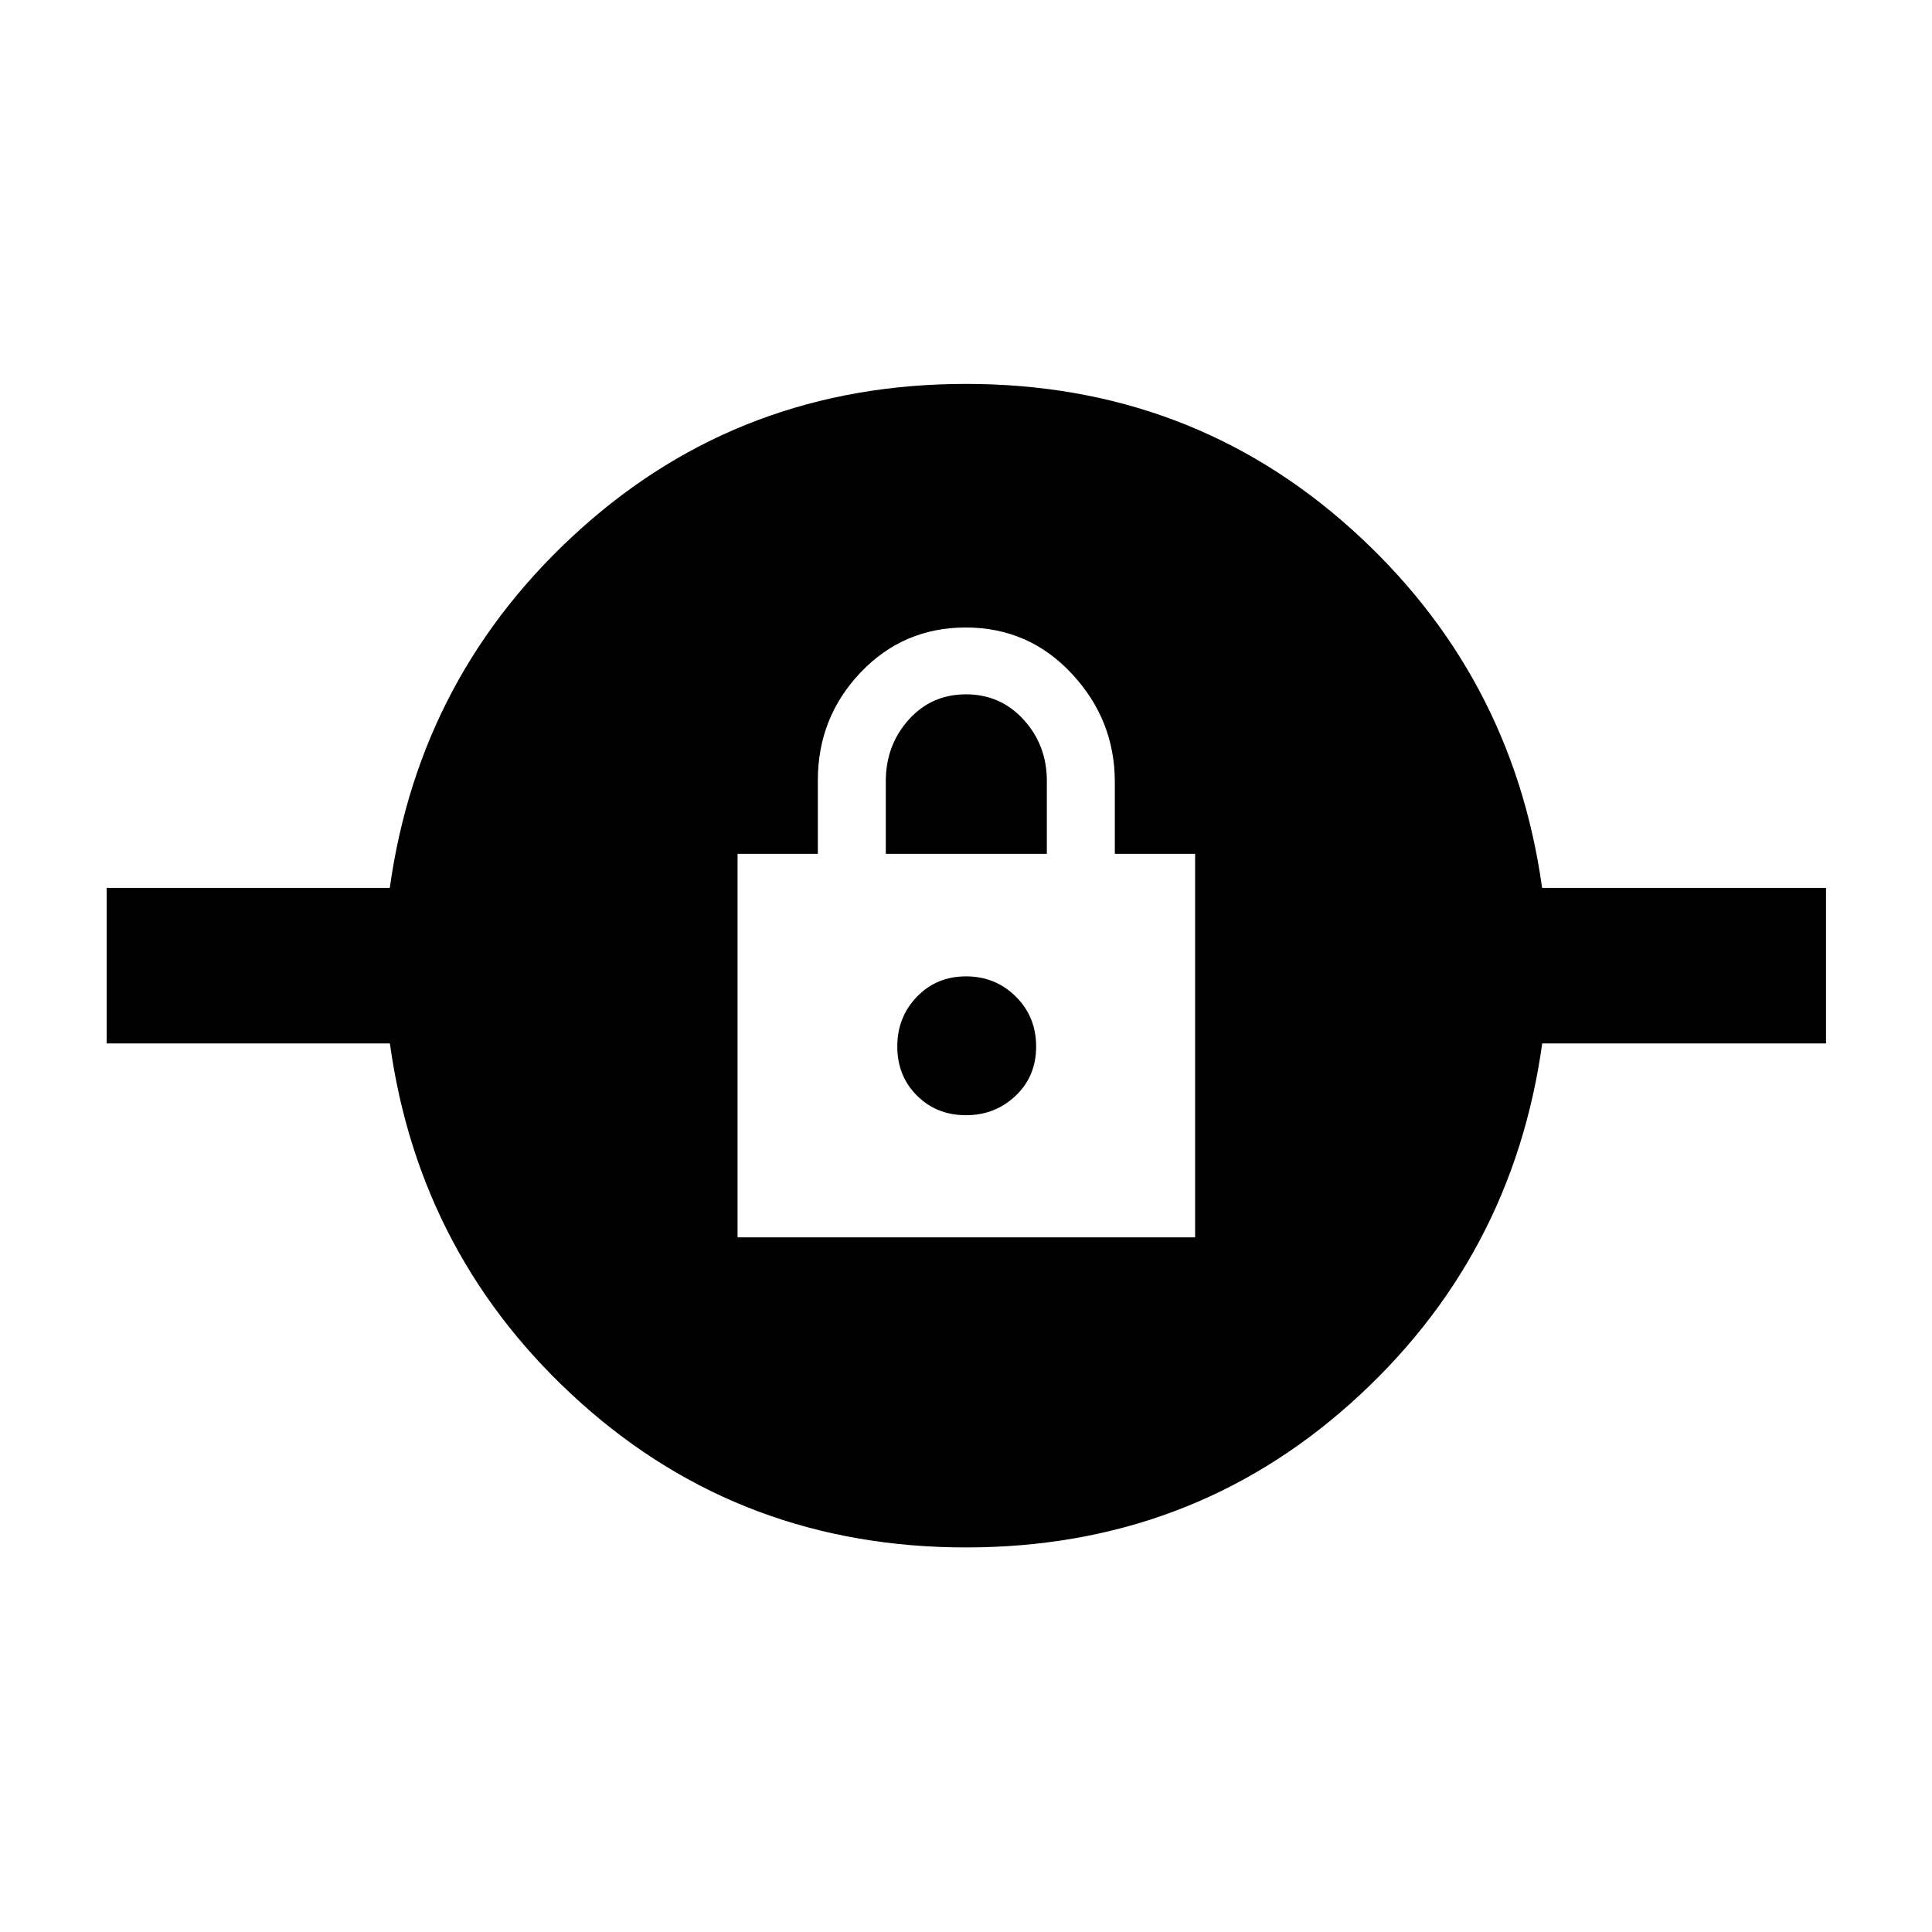 <svg xmlns="http://www.w3.org/2000/svg" height="40" viewBox="0 -960 960 960" width="40"><path d="M480.02-191.09q-111.17 0-191.33-71.79-80.16-71.79-94.96-178.65H53.01v-77.27h140.67q14.85-106.53 94.99-178.49 80.14-71.95 191.31-71.95t191.33 71.95q80.16 71.96 94.96 178.49h141.06v77.27H766.32q-14.85 106.86-94.99 178.65t-191.31 71.79ZM366.49-345.17h227.36v-190.56h-39.9v-35.75q0-30.85-21.39-53.78-21.4-22.94-52.68-22.94-30.98 0-52.24 22.33-21.26 22.32-21.26 53.62v36.52h-39.89v190.56ZM480-405.86q-14.63 0-24.38-9.76-9.76-9.75-9.76-24.38 0-14.63 9.76-24.74 9.75-10.11 24.38-10.11 14.63 0 24.74 10.03 10.11 10.02 10.11 24.83 0 14.81-10.19 24.47-10.19 9.66-24.66 9.66Zm-39.85-129.87v-36.12q0-17.76 11.3-30.45 11.31-12.69 28.54-12.69 17.23 0 28.71 12.66t11.48 30.44v36.16h-80.03Z"/></svg>